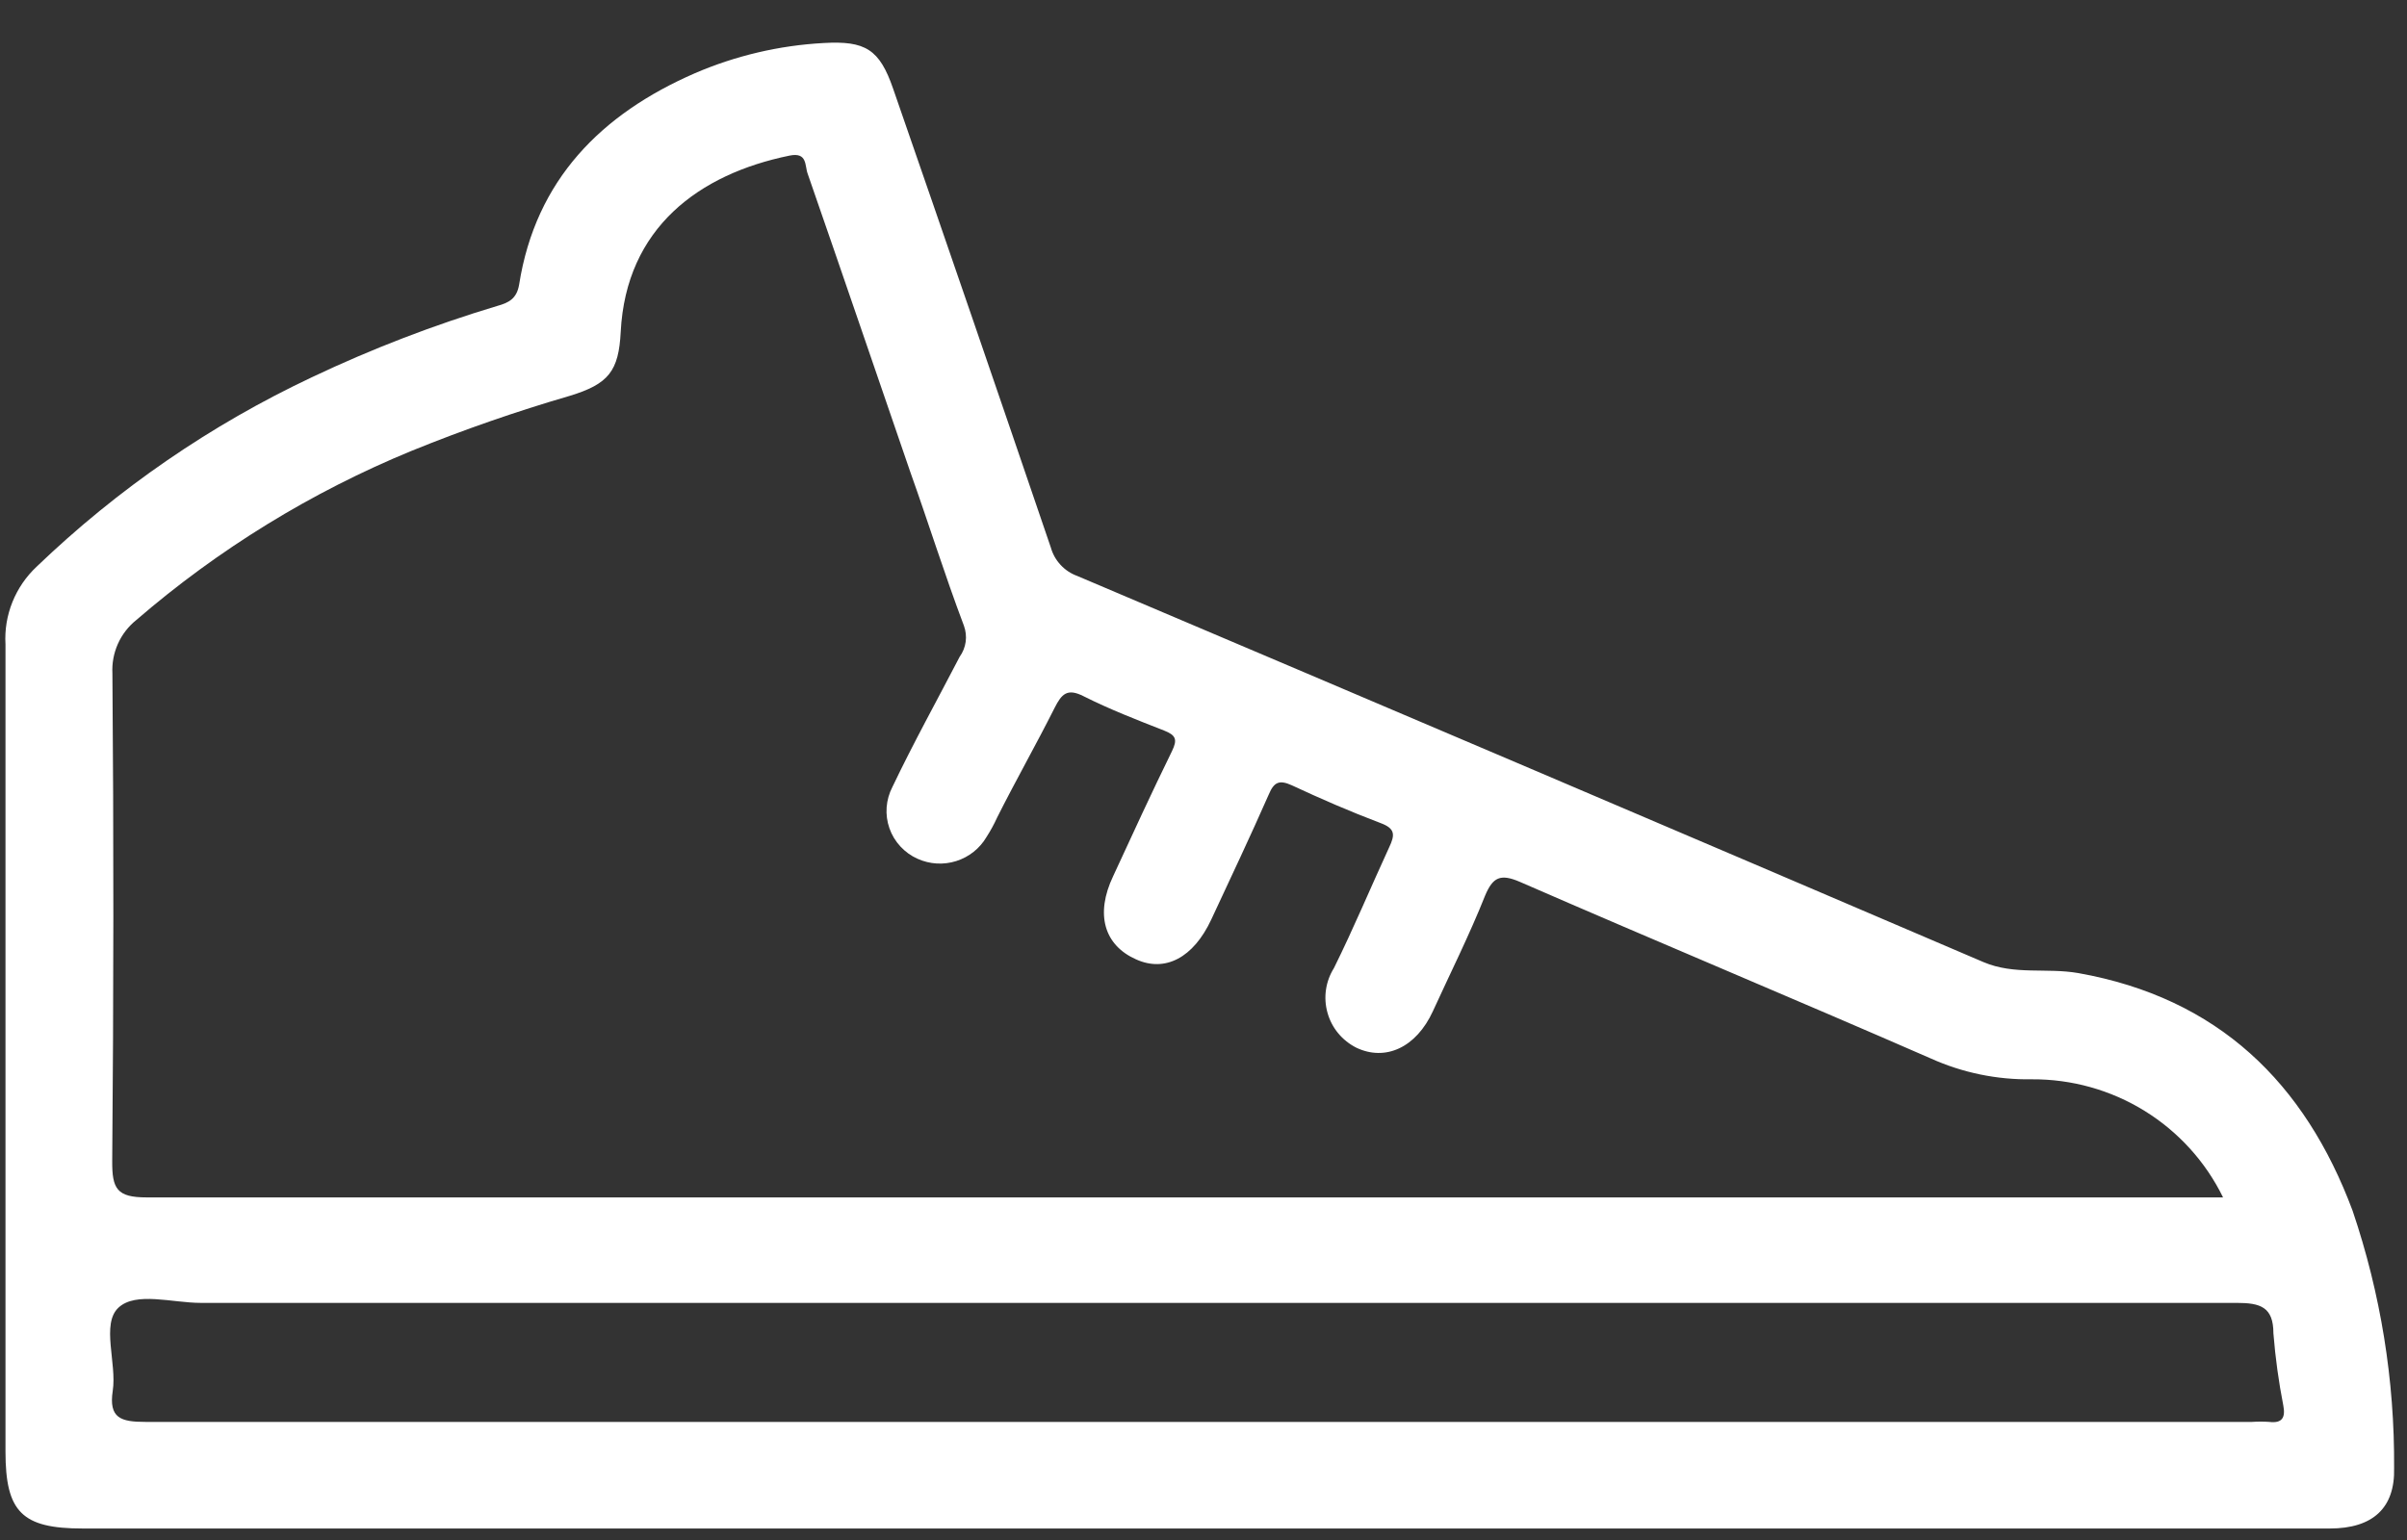 <svg width="50" height="32" viewBox="0 0 50 32" fill="none" xmlns="http://www.w3.org/2000/svg">
<rect x="0" y="0" width="50" height="32" fill="#333333" stroke="none"/>
<path d="M48.87 25.158C47.878 22.499 46.076 20.736 43.172 20.22C42.516 20.105 41.844 20.265 41.203 19.992C34.934 17.307 28.659 14.632 22.378 11.968C22.245 11.92 22.126 11.841 22.031 11.738C21.935 11.635 21.866 11.511 21.828 11.375C20.744 8.192 19.653 5.016 18.554 1.847C18.271 1.023 17.977 0.844 17.107 0.894C16.187 0.944 15.282 1.157 14.436 1.521C12.49 2.368 11.127 3.736 10.784 5.912C10.734 6.212 10.562 6.292 10.33 6.357C9.013 6.752 7.729 7.246 6.487 7.835C4.376 8.829 2.443 10.16 0.762 11.774C0.542 11.98 0.37 12.231 0.258 12.51C0.146 12.789 0.096 13.089 0.114 13.389C0.114 18.981 0.114 24.572 0.114 30.162C0.114 31.419 0.457 31.761 1.717 31.761H43.149C44.897 31.761 46.645 31.761 48.397 31.761C49.29 31.761 49.755 31.335 49.732 30.5C49.745 28.684 49.453 26.879 48.87 25.158ZM2.335 13.993C2.324 13.782 2.363 13.572 2.449 13.379C2.535 13.186 2.666 13.016 2.831 12.884C4.536 11.412 6.469 10.224 8.555 9.366C9.628 8.93 10.722 8.55 11.833 8.226C12.646 7.979 12.852 7.709 12.894 6.896C13.005 4.731 14.524 3.618 16.398 3.234C16.779 3.154 16.714 3.447 16.779 3.614C17.493 5.669 18.195 7.732 18.905 9.795C19.286 10.863 19.622 11.938 20.023 13.001C20.062 13.108 20.075 13.223 20.06 13.335C20.044 13.448 20.002 13.555 19.935 13.647C19.466 14.551 18.974 15.437 18.538 16.352C18.47 16.483 18.429 16.627 18.418 16.775C18.407 16.923 18.427 17.071 18.476 17.211C18.525 17.351 18.602 17.479 18.703 17.588C18.804 17.697 18.925 17.785 19.061 17.845C19.314 17.959 19.6 17.976 19.864 17.892C20.128 17.809 20.352 17.631 20.492 17.393C20.576 17.263 20.65 17.127 20.714 16.986C21.095 16.227 21.526 15.467 21.908 14.707C22.053 14.422 22.168 14.293 22.511 14.468C23.053 14.741 23.625 14.962 24.186 15.182C24.427 15.277 24.461 15.368 24.347 15.604C23.927 16.462 23.526 17.332 23.125 18.202C22.744 19 22.939 19.642 23.599 19.935C24.202 20.208 24.789 19.904 25.16 19.11C25.564 18.244 25.973 17.378 26.358 16.504C26.465 16.25 26.575 16.2 26.835 16.318C27.438 16.599 28.049 16.865 28.674 17.101C28.983 17.215 28.983 17.344 28.854 17.613C28.472 18.442 28.117 19.293 27.709 20.117C27.623 20.254 27.567 20.407 27.544 20.567C27.521 20.727 27.532 20.89 27.576 21.045C27.619 21.201 27.695 21.346 27.798 21.47C27.901 21.595 28.03 21.697 28.174 21.77C28.777 22.058 29.419 21.77 29.766 21.01C30.113 20.25 30.529 19.418 30.85 18.609C31.01 18.229 31.166 18.149 31.571 18.324C34.41 19.562 37.272 20.755 40.108 21.994C40.767 22.291 41.483 22.439 42.207 22.427C43.034 22.422 43.846 22.649 44.549 23.083C45.252 23.518 45.817 24.141 46.179 24.881H45.534C31.371 24.881 17.208 24.881 3.045 24.881C2.426 24.881 2.327 24.702 2.331 24.121C2.361 20.737 2.363 17.361 2.335 13.993ZM47.137 29.546C47.019 29.538 46.901 29.538 46.782 29.546H24.931C17.626 29.546 10.322 29.546 3.018 29.546C2.514 29.546 2.255 29.47 2.342 28.9C2.43 28.33 2.098 27.51 2.461 27.172C2.823 26.834 3.579 27.073 4.17 27.073C18.262 27.073 32.359 27.073 46.462 27.073C46.954 27.073 47.225 27.157 47.225 27.707C47.265 28.211 47.334 28.712 47.431 29.208C47.477 29.451 47.412 29.58 47.137 29.546Z" fill="white"/>
</svg>
